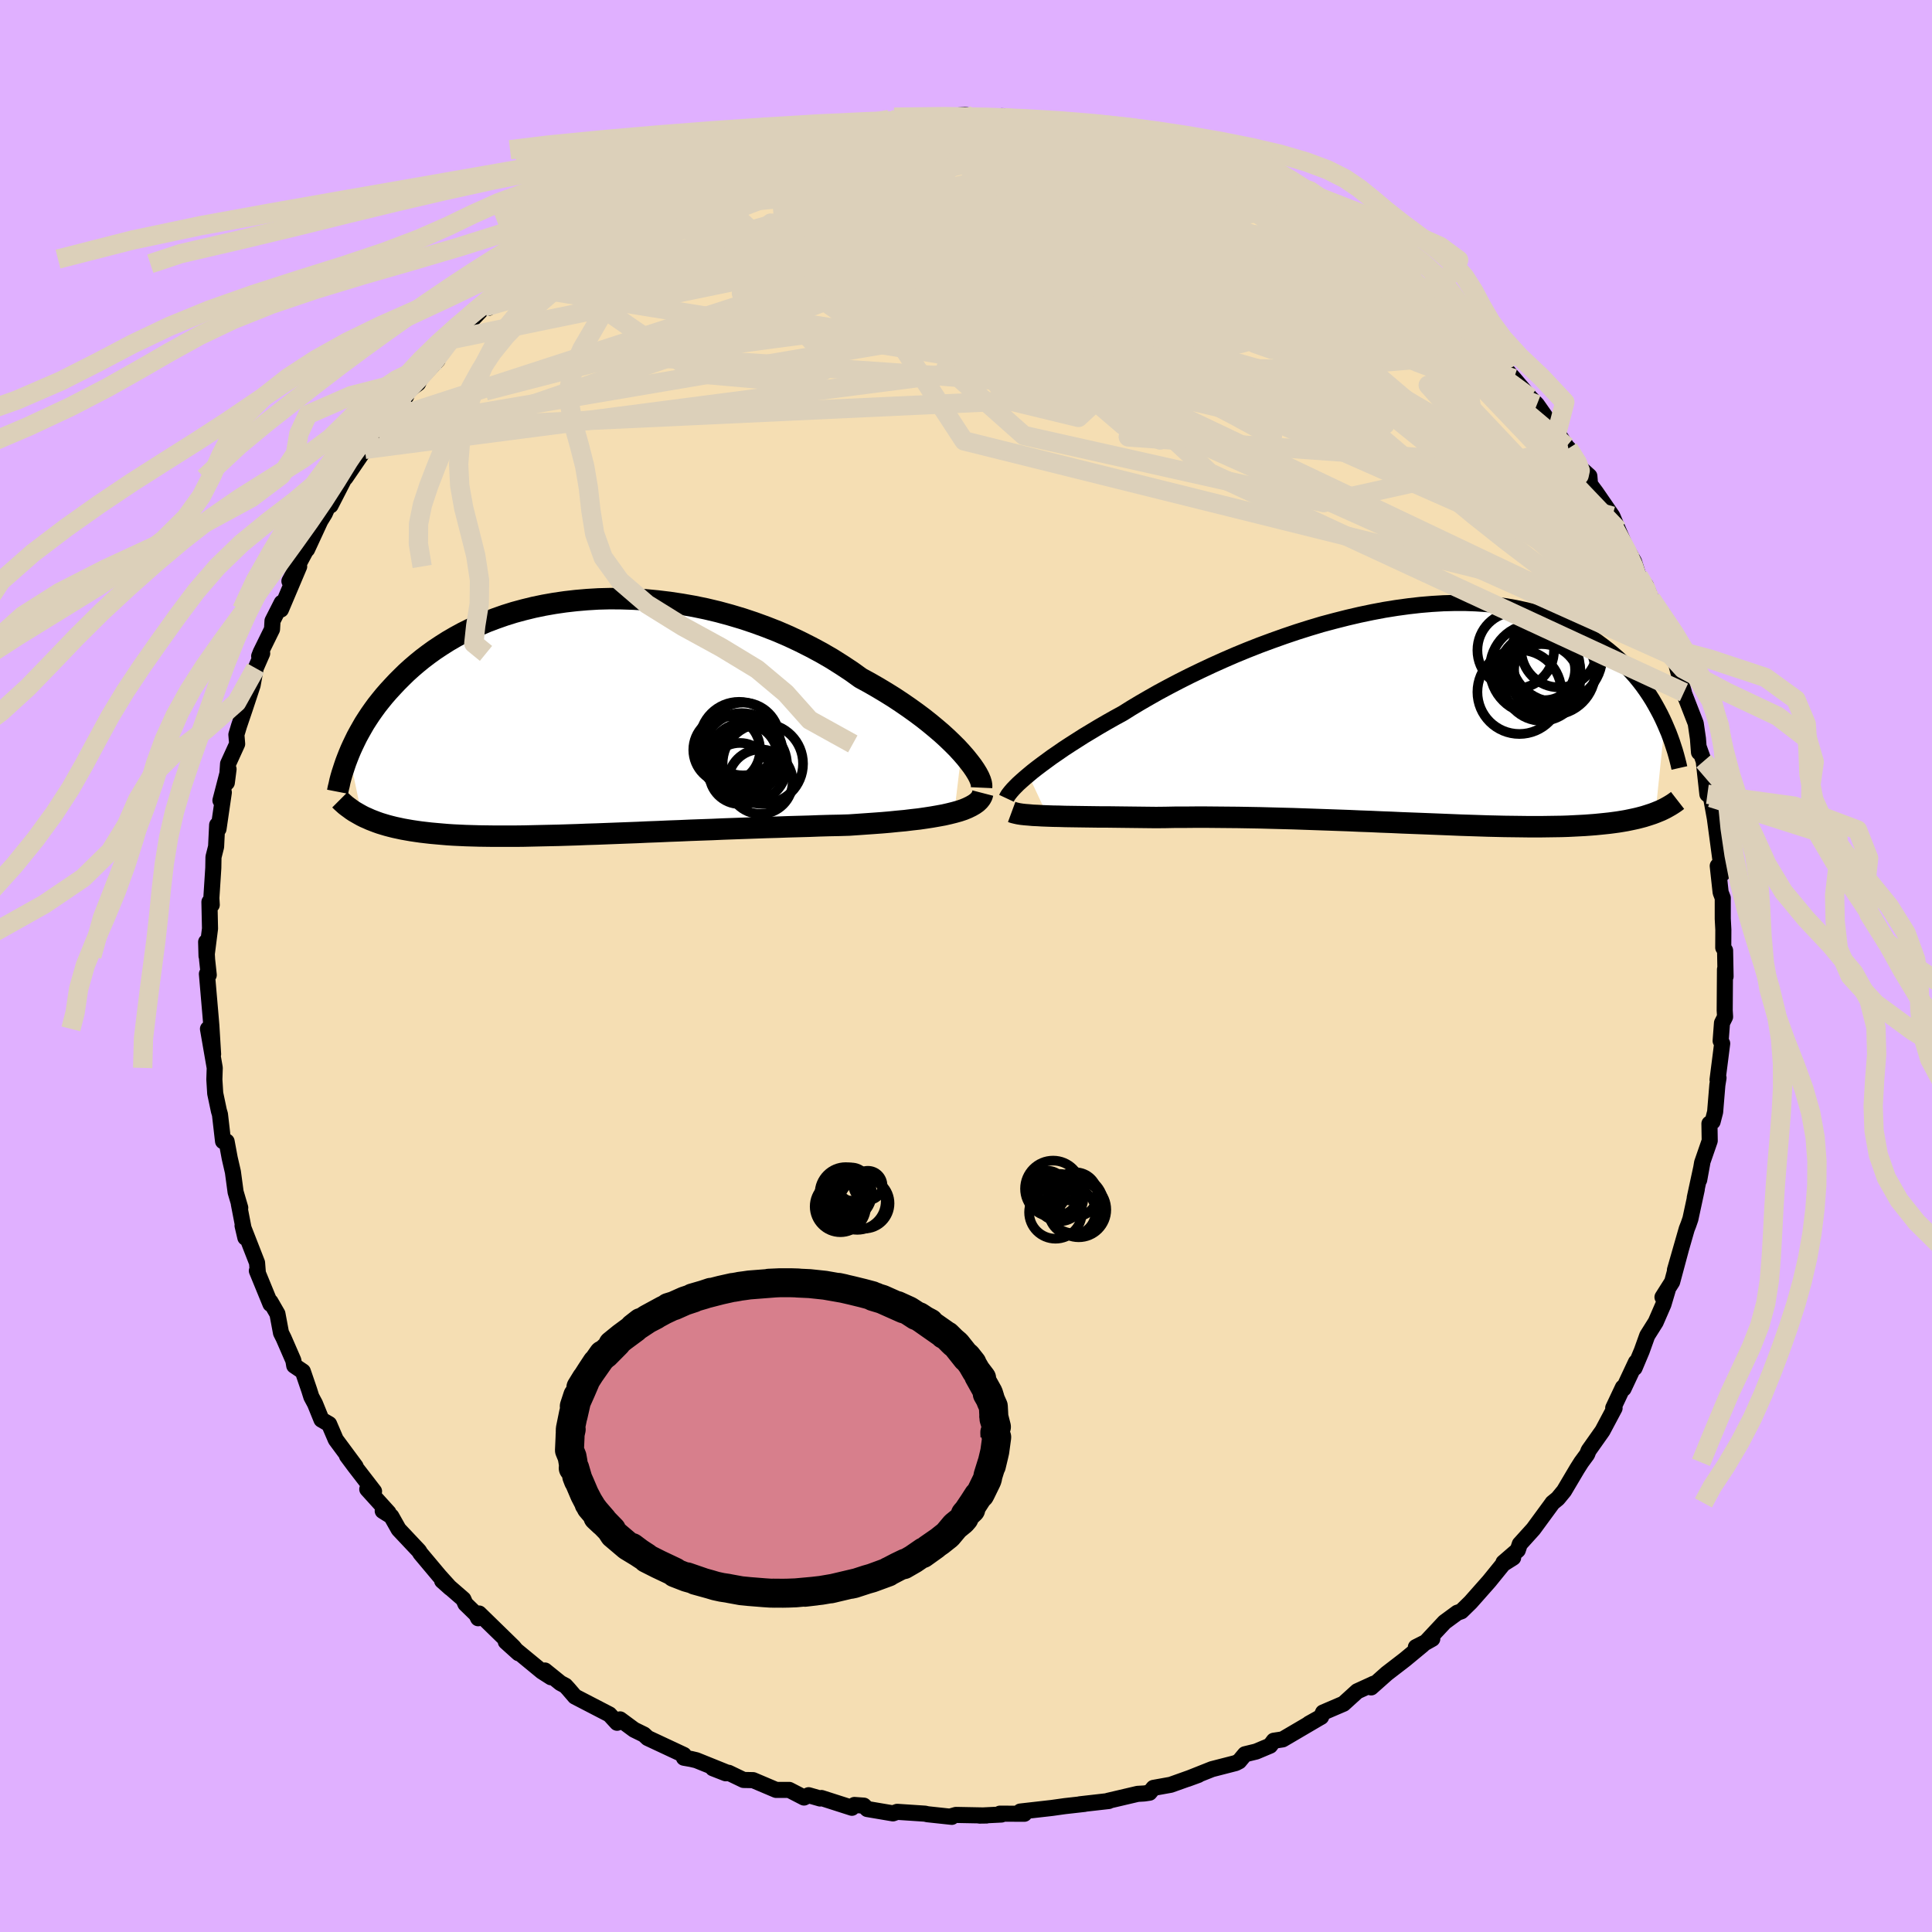 <svg xmlns="http://www.w3.org/2000/svg" width="500" height="500" viewBox="-100 -100 200 200"><defs><clipPath id="c"><path d="m39.34 3.65-.45-.49-.5-.5-.53-.51-.57-.52-.61-.52-.64-.53-.67-.53-.71-.53-.74-.53-.77-.53-.8-.53-.82-.51-.85-.51-.87-.5-.9-.49-.96-.69-1-.66-1.03-.65-1.07-.62-1.1-.59-1.13-.57-1.15-.54-1.18-.51-1.2-.47-1.21-.44-1.23-.41-1.24-.37-1.25-.34-1.26-.3-1.26-.26-1.26-.22-1.26-.19-1.25-.15-1.25-.12-1.24-.07-1.22-.04-1.21-.01-1.19.03-1.17.07-1.16.1-1.13.13-1.1.16-1.08.19-1.06.22-1.02.25-1 .27-.96.3-.94.33-.9.34-.87.37-.84.38-.81.4-.77.42-.74.43-.71.45-.68.45-.64.46-.62.47-.59.48-.56.48-.53.48-.5.49-.48.48-.46.49-.44.48-.41.47-.39.48-.38.48-.35.48-.33.47-.31.47-.3.47-.27.47-.26.46-.25.46-.22.45-.21.44-.2.44-.18.43 1.33 6.41.28.14.3.13.31.14.31.12.34.13.34.12.36.11.37.11.38.1.4.1.42.09.42.09.45.08.46.08.47.07.49.07.51.06.53.06.55.05.57.05.59.05.61.04.63.03.65.03.68.02.7.02.72.01.75.01h2.38l.84-.01.86-.02.88-.02.91-.02.93-.02.95-.03.97-.03.99-.04 1-.03 1.03-.04 1.04-.04 1.06-.04 1.07-.04 1.08-.05 1.1-.04 1.11-.05 1.11-.04 1.12-.05 1.13-.04 1.13-.04 1.13-.05 1.13-.04 1.13-.04 1.13-.04 1.12-.04 1.11-.03 1.11-.04 1.09-.03 1.08-.03 1.06-.04 1.04-.03 1.03-.02 1-.03.88-.06.86-.06.85-.06.82-.06.81-.07.79-.08.76-.07.74-.09.72-.08.69-.1.65-.1.63-.11.6-.11.57-.13.52-.13"/></clipPath><clipPath id="b"><path d="m-40.07 6.21.42-.35.46-.36.49-.37.53-.39.56-.41.6-.41.62-.43.66-.43.69-.44.72-.46.75-.45.78-.47.81-.47.83-.47.86-.47.86-.54.9-.54.95-.55.99-.56 1.04-.56 1.07-.56 1.11-.56 1.14-.55 1.17-.55 1.2-.54 1.22-.53 1.24-.51 1.27-.5 1.27-.47 1.29-.46 1.3-.44 1.3-.41 1.3-.39 1.31-.35 1.3-.33 1.29-.3 1.29-.27 1.27-.24 1.25-.2 1.24-.17 1.23-.14 1.19-.1 1.18-.07 1.15-.03h1.13l1.09.04 1.07.07 1.03.1 1.01.13.97.17.93.2.91.22.87.26.83.27.81.31.76.33.74.34.7.37.67.39.64.4.61.41.58.43.56.43.53.44.51.44.48.45.46.46.43.47.42.47.39.48.37.48.35.49.33.49.31.49.29.5.27.49.26.49.24.49.22.48-.95 9.22-.29.11-.3.1-.31.1-.32.1-.34.09-.35.09-.36.08-.38.08-.39.08-.41.07-.43.07-.44.06-.46.06-.47.05-.49.05-.51.05-.52.04-.55.04-.57.03-.59.03-.61.03-.63.02-.66.01-.68.01-.7.01h-1.48l-.78-.01-.81-.01-.82-.01-.85-.02-.88-.02-.9-.03-.92-.03-.94-.03-.97-.04-.99-.04-1.01-.04-1.02-.04-1.05-.04-1.06-.04-1.08-.05-1.09-.04-1.11-.05-1.12-.04-1.13-.05-1.13-.04-1.14-.04-1.15-.04-1.15-.04-1.16-.04-1.15-.03-1.15-.03-1.14-.03-1.14-.02-1.13-.02-1.12-.01-1.11-.01-1.09-.01h-1.07l-1.06.01h-1.04l-1.01.02-.99.01-.89-.01-.87-.01-.86-.01-.84-.01-.83-.01-.8-.01h-.78l-.76-.01-.74-.01-.71-.01-.69-.01-.66-.01-.63-.02-.6-.01-.57-.02"/></clipPath><filter id="a"><feTurbulence baseFrequency=".05" numOctaves="3" result="noise" type="noise"/><feDisplacementMap in="SourceGraphic" in2="noise" scale="2"/></filter></defs><rect width="100%" height="100%" x="-100" y="-100" fill="#E0B0FF"/><path fill="wheat" stroke="#000" stroke-linejoin="round" stroke-width="1.667" d="m78.63 1.09-.06-.74-.03 4.24.04.67-.32.64-.14 1.85.16.27-.48 3.76.1-.2-.12.74-.23 2.79-.26 1-.33.21.03 1.77-.79 2.28-.3 1.77.32-1.75-.78 3.61.21-.88-.66 3.06-.2.58-.18.46-1.22 4.25.6-2.08-.89 3.31-1 1.58.54-.74-.44 1.48-.8 1.84-.88 1.4-.57 1.59-.74 1.76.14-.59-1.28 2.73-.07-.12-1 2.12.14.02-1.25 2.35-1.44 2.04-.15.39-.61.83-.43.68-1.35 2.28-.65.79-.55.45-.03.05-1.95 2.66-1.4 1.55-.21.63-1.48 1.28 1-.5-1.03.65-1.46 1.8-1.92 2.17-.95.93-.42.15-1.32.97-2 2.14.73-.41-1.7.86.71-.24-1.85 1.53-1.87 1.44-1.62 1.44.21-.36.08-.03-1.73.79-1.42 1.29-2.12.91-.2.45-1.25.7 1-.56-3.73 2.19-.92.14-.38.51-1.45.61-1.15.28-.61.73-.35.18-2.45.63-2.54 1.01 1.12-.41-2.86 1.02-1.78.32-.41.5-.55.08-.68.04-3.07.72.08.02-2.99.34.48-.04-1.06.12-.98.11-1.35.19-3.26.37.42.23-2.53-.01.16.09-2.26.11.71-.01-3.16-.06-.49.14.06.06-2.51-.27-.27-.06-2.87-.19-.44.16-2.66-.45-.36-.35-.97-.07-.26.29-3.15-1.01-.14.05-1.19-.34-.48.24-1.53-.79h-1.36l-2.38-1.01-.99-.02-1.54-.74-.3.05-1.33-.52 1.66.53-3.37-1.36-.55-.13-.74-.13-.01-.29-3.74-1.75-.39-.36-1.02-.5-1.45-1.07-.31.35-.79-.86-3.57-1.85-.67-.78-.32-.35-.51-.27-1.61-1.3.63.7-.94-.6-3.74-3.08 1.32 1.19-.53-.65-3.55-3.46-.1.49-.2-.4-1.12-1.09-.21-.48-2.2-1.91.84.75-1.11-1.23-1.98-2.36-.14-.24-2.11-2.24-.76-1.35-.89-.56.6.18-2.2-2.43.7.22-1.99-2.58-.81-1.09.89 1.09-2.05-2.77-.69-1.61-.79-.46-.67-1.65-.38-.71-.22-.7-.66-1.93-.89-.6-.09-.53-1.01-2.32-.27-.54-.37-1.97-.72-1.25v.23l-1.41-3.44.1.18-.08-1.01-1.5-3.84.29 1.24-.68-3.52.15.43-.48-1.63-.28-2.08-.33-1.43-.32-1.72-.37-.03-.32-2.78-.11-.37-.38-1.8-.09-1.44.04-1.2-.02-.12-.68-3.92.53 2.62-.18-2.95-.09-1.07-.37-4.29.19.11-.17-1.58-.1-1.84.04 1.46.36-2.84-.06-2.76.24.3-.04-.71.2-3.1.02-1.14.27-1.07.11-2.25.14.41.55-3.78-.35.83.84-3.24-.18 1.4.13-1.95.94-2.06-.08-.96.27-.9.61-1.8.8-2.42.32-1.76.67-1.53-.31.29.16-.41 1.17-2.38.05-.87.95-1.87-.08.7 1.89-4.46-1.01 1.52 2.23-4.16-.4.87 1.37-2.96.46-.75.47-1.06.13.22 1.35-2.63.02-.2.17-.03 2.01-2.94.97-1.56.47-.43.54-.95-.02.14 2.31-2.7-.08-.36 1.32-.98.26-.57 1.76-1.84-.28-.17 1.64-1.94 1.3-1.28-.66.84 2.81-2.92.59-.34-.16.42 1.24-1.43 1.2-1.03.2.09 1.67-1.28 1.1-.93 1.9-1.4-1.04.92 1.24-1.23 1.81-1.28.41-.07 1.68-1.13 1.61-.85.35-.19 1.33-.8 2.22-1.15.9-.58.15.1.42-.19 3.33-1.64 1.01-.46h-.28l1.83-.6-.13-.2 3.19-.91-.03-.14-.25.24.9-.51 2.25-.63 2.71-.6-.02.28.19-.03 3.96-.95-1.06-.08 3.2-.21-1.3.14 1.3-.15 2.33-.64 2.79.02 1.62-.2-.96-.05 3.45.17.33-.36.66-.04 1.7.31.85-.07 1.26-.12 2.9.46 1.57.11-1.7-.32 1.97.46 1.57-.02.53.09 2.26.37 1.2.41.9.04.69.24 2.8.47.95.52-.82-.24 3.03.6-.4-.03.89.45 1.97.76 2.22.75.15.1 1.67.63 1.08.54-.29.06 1.15.33 2.16 1.07-.04-.27 1.4 1.02 2.83 1.49-1.18-.73 2.4 1.47 1.41.99 1.67 1.1 1.31.91-.11-.14 1.64 1.04.47.31 2.09 1.65.2.36-.23-.2 2.08 1.91.29.2 2.36 1.95.37.43.39.3.74.68 1.93 2.22.05-.28 1.76 2.28-.1-.25.78.88 1.67 1.96.71.73 2.06 2.94-.53-.9 1.53 2.29-.47-.33.67.54 1.35 2.13.82.74.07.85.61.82 1.7 2.47.6 1.42.84 1.94-1.44-2.53 2.24 3.88.47 1.51.5.9.25.05.55 1.4.6 1.49 1.23 3.61.13.65.21-.31.32.87.62 2.36.29 1.01-.24-.55 1.46 3.75.23 1.58.11 1.42-.03-.55.52 1.46.38 3.43.02-1.52.35 1.96.01-.09.39 2.14.47 3.5.3 2.24-.47-.81.3 2.74.22.58v2.15l.06 1.14-.01 1.85.19.29.05 2.7-.06-.74" filter="url(#a)"/><path fill="#fff" d="m-40.07 6.21.42-.35.46-.36.49-.37.53-.39.56-.41.6-.41.62-.43.66-.43.69-.44.72-.46.75-.45.78-.47.81-.47.83-.47.86-.47.86-.54.9-.54.95-.55.99-.56 1.04-.56 1.07-.56 1.11-.56 1.14-.55 1.17-.55 1.2-.54 1.22-.53 1.24-.51 1.27-.5 1.27-.47 1.29-.46 1.3-.44 1.3-.41 1.3-.39 1.31-.35 1.3-.33 1.29-.3 1.29-.27 1.27-.24 1.25-.2 1.24-.17 1.23-.14 1.19-.1 1.18-.07 1.15-.03h1.13l1.09.04 1.07.07 1.03.1 1.01.13.97.17.93.2.91.22.87.26.83.27.81.31.76.33.74.34.7.37.67.39.64.4.61.41.58.43.56.43.53.44.51.44.48.45.46.46.43.47.42.47.39.48.37.48.35.49.33.49.31.49.29.5.27.49.26.49.24.49.22.48-.95 9.22-.29.11-.3.1-.31.1-.32.1-.34.09-.35.09-.36.08-.38.08-.39.08-.41.07-.43.07-.44.06-.46.06-.47.05-.49.05-.51.05-.52.04-.55.04-.57.03-.59.03-.61.03-.63.02-.66.01-.68.01-.7.01h-1.48l-.78-.01-.81-.01-.82-.01-.85-.02-.88-.02-.9-.03-.92-.03-.94-.03-.97-.04-.99-.04-1.01-.04-1.02-.04-1.05-.04-1.06-.04-1.08-.05-1.09-.04-1.11-.05-1.12-.04-1.13-.05-1.13-.04-1.14-.04-1.15-.04-1.15-.04-1.16-.04-1.15-.03-1.15-.03-1.14-.03-1.14-.02-1.13-.02-1.12-.01-1.11-.01-1.09-.01h-1.07l-1.06.01h-1.04l-1.01.02-.99.01-.89-.01-.87-.01-.86-.01-.84-.01-.83-.01-.8-.01h-.78l-.76-.01-.74-.01-.71-.01-.69-.01-.66-.01-.63-.02-.6-.01-.57-.02" filter="url(#a)" transform="translate(46.53 -25.99)"/><path fill="#fff" d="m39.34 3.65-.45-.49-.5-.5-.53-.51-.57-.52-.61-.52-.64-.53-.67-.53-.71-.53-.74-.53-.77-.53-.8-.53-.82-.51-.85-.51-.87-.5-.9-.49-.96-.69-1-.66-1.03-.65-1.07-.62-1.1-.59-1.13-.57-1.15-.54-1.18-.51-1.2-.47-1.21-.44-1.23-.41-1.24-.37-1.25-.34-1.26-.3-1.26-.26-1.26-.22-1.26-.19-1.25-.15-1.25-.12-1.24-.07-1.22-.04-1.21-.01-1.19.03-1.17.07-1.16.1-1.13.13-1.1.16-1.08.19-1.06.22-1.02.25-1 .27-.96.3-.94.33-.9.34-.87.37-.84.38-.81.4-.77.42-.74.43-.71.45-.68.45-.64.46-.62.47-.59.48-.56.48-.53.48-.5.49-.48.48-.46.49-.44.48-.41.47-.39.48-.38.48-.35.48-.33.47-.31.47-.3.47-.27.47-.26.46-.25.46-.22.45-.21.44-.2.44-.18.43 1.33 6.41.28.14.3.13.31.14.31.12.34.13.34.12.36.11.37.11.38.1.4.1.42.09.42.09.45.08.46.08.47.07.49.07.51.06.53.06.55.05.57.05.59.05.61.04.63.03.65.03.68.02.7.02.72.01.75.01h2.38l.84-.01.86-.02.88-.02.91-.02.93-.02.95-.03.97-.03.99-.04 1-.03 1.03-.04 1.04-.04 1.06-.04 1.07-.04 1.08-.05 1.1-.04 1.11-.05 1.11-.04 1.12-.05 1.13-.04 1.13-.04 1.13-.05 1.13-.04 1.13-.04 1.13-.04 1.12-.04 1.11-.03 1.11-.04 1.09-.03 1.08-.03 1.06-.04 1.04-.03 1.03-.02 1-.03.88-.06.86-.06.85-.06.82-.06.81-.07.79-.08.76-.07.74-.09.72-.08.69-.1.65-.1.63-.11.6-.11.57-.13.52-.13" filter="url(#a)" transform="translate(-39.81 -25.73)"/><g fill="none" stroke="#000" transform="translate(46.53 -25.99)"><path stroke-linejoin="round" stroke-width="1.667" d="m-42.34 8.63.07-.15.1-.17.14-.19.17-.21.21-.24.24-.25.28-.28.32-.29.35-.31.39-.33.42-.35.46-.36.49-.37.53-.39.56-.41.6-.41.62-.43.66-.43.69-.44.72-.46.75-.45.78-.47.81-.47.83-.47.86-.47.86-.54.9-.54.95-.55.99-.56 1.04-.56 1.07-.56 1.11-.56 1.14-.55 1.17-.55 1.2-.54 1.22-.53 1.24-.51 1.27-.5 1.27-.47 1.29-.46 1.3-.44 1.3-.41 1.3-.39 1.31-.35 1.3-.33 1.29-.3 1.29-.27 1.27-.24 1.25-.2 1.24-.17 1.23-.14 1.19-.1 1.18-.07 1.15-.03h1.13l1.09.04 1.07.07 1.03.1 1.01.13.97.17.93.2.91.22.87.26.83.27.81.31.76.33.74.34.7.37.67.39.64.4.61.41.58.43.56.43.53.44.51.44.48.45.46.46.43.47.42.47.39.48.37.48.35.49.33.49.31.49.29.5.27.49.26.49.24.49.22.48.21.49.2.47.18.48.17.47.15.46.15.46.13.45.12.45.11.43.1.44" filter="url(#a)"/><path stroke-linejoin="round" stroke-width="2.222" d="m-41.8 10.04.19.07.24.06.27.06.32.05.36.04.39.03.44.04.47.02.5.03.54.02.57.02.6.01.63.02.66.01.69.01.71.01.74.01.76.01h.78l.8.01.83.01.84.01.86.01.87.01.89.01.99-.01 1.01-.02h1.04l1.06-.01h1.07l1.09.01 1.11.01 1.12.01 1.13.02 1.14.02 1.14.03 1.15.03 1.15.03 1.16.04 1.15.04 1.15.04 1.14.04 1.13.04 1.13.05 1.12.04 1.11.05 1.09.04 1.08.05 1.06.04 1.05.04 1.02.04 1.01.04.99.04.97.04.94.03.92.03.9.03.88.02.85.02.82.01.81.01.78.01h1.48l.7-.01.68-.01.66-.01.63-.02.61-.03.59-.03.57-.03.55-.04.52-.04.51-.05.49-.05.47-.05.46-.06.44-.06.43-.07.41-.07.39-.08.38-.08.36-.08.35-.09.34-.09.32-.1.31-.1.3-.1.29-.11.27-.11.27-.11.25-.12.24-.12.23-.13.23-.13.21-.13.2-.13.2-.14.18-.14" filter="url(#a)"/><circle cx="12.832" cy="-4.214" r="4.276" clip-path="url(#b)" filter="url(#a)"/><circle cx="14.597" cy="-6.069" r="4.742" clip-path="url(#b)" filter="url(#a)"/><circle cx="14.132" cy="-4.484" r="4.486" clip-path="url(#b)" filter="url(#a)"/><circle cx="13.367" cy="-4.684" r="3.158" clip-path="url(#b)" filter="url(#a)"/><circle cx="13.057" cy="-3.364" r="3.972" clip-path="url(#b)" filter="url(#a)"/><circle cx="14.252" cy="-5.329" r="4.652" clip-path="url(#b)" filter="url(#a)"/><circle cx="14.872" cy="-6.789" r="3.936" clip-path="url(#b)" filter="url(#a)"/><circle cx="12.367" cy="-4.759" r="4.668" clip-path="url(#b)" filter="url(#a)"/><circle cx="10.757" cy="-2.374" r="4.346" clip-path="url(#b)" filter="url(#a)"/><circle cx="10.377" cy="-6.694" r="3.966" clip-path="url(#b)" filter="url(#a)"/></g><g fill="none" stroke="#000" transform="translate(-39.81 -25.73)"><path stroke-linejoin="round" stroke-width="2.222" d="m41.42 7.27.01-.22-.04-.26-.09-.29-.14-.33-.19-.36-.24-.39-.28-.41-.33-.43-.37-.46-.41-.47-.45-.49-.5-.5-.53-.51-.57-.52-.61-.52-.64-.53-.67-.53-.71-.53-.74-.53-.77-.53-.8-.53-.82-.51-.85-.51-.87-.5-.9-.49-.96-.69-1-.66-1.03-.65-1.07-.62-1.1-.59-1.13-.57-1.15-.54-1.18-.51-1.2-.47-1.21-.44-1.23-.41-1.24-.37-1.25-.34-1.26-.3-1.26-.26-1.26-.22-1.26-.19-1.25-.15-1.25-.12-1.24-.07-1.22-.04-1.21-.01-1.19.03-1.17.07-1.16.1-1.13.13-1.1.16-1.08.19-1.06.22-1.02.25-1 .27-.96.3-.94.33-.9.34-.87.37-.84.38-.81.4-.77.42-.74.43-.71.45-.68.45-.64.46-.62.47-.59.48-.56.48-.53.48-.5.49-.48.48-.46.49-.44.48-.41.47-.39.48-.38.48-.35.48-.33.47-.31.47-.3.47-.27.47-.26.46-.25.46-.22.45-.21.44-.2.44-.18.43-.17.43-.16.42-.14.41-.13.4-.13.4-.11.38-.1.38-.08.38-.09.36-.07.36m66.79.14-.07.27-.13.25-.18.23-.23.22-.28.2-.33.19-.37.18-.41.17-.45.15-.5.14-.52.13-.57.13-.6.11-.63.11-.65.1-.69.1-.72.08-.74.09-.76.07-.79.08-.81.07-.82.06-.85.06-.86.06-.88.06-1 .03-1.03.02-1.04.03-1.06.04-1.08.03-1.09.03-1.11.04-1.11.03-1.12.04-1.13.04-1.13.04-1.13.04-1.13.05-1.13.04-1.13.04-1.12.05-1.11.04-1.11.05-1.1.04-1.08.05-1.07.04-1.06.04-1.04.04-1.03.04-1 .03-.99.04-.97.03-.95.03-.93.02-.91.02-.88.02-.86.02-.84.01h-2.38l-.75-.01-.72-.01-.7-.02-.68-.02-.65-.03-.63-.03-.61-.04-.59-.05-.57-.05-.55-.05-.53-.06-.51-.06-.49-.07-.47-.07-.46-.08-.45-.08-.42-.09-.42-.09-.4-.1-.38-.1-.37-.11-.36-.11-.34-.12-.34-.13-.31-.12-.31-.14-.3-.13-.28-.14-.27-.15-.26-.15-.26-.15-.24-.16-.23-.17-.22-.16-.22-.17-.2-.18-.2-.18-.18-.18" filter="url(#a)"/><circle cx="16.476" cy="3.348" r="3.746" clip-path="url(#c)" filter="url(#a)"/><circle cx="18.526" cy="6.648" r="3.34" clip-path="url(#c)" filter="url(#a)"/><circle cx="16.596" cy="3.813" r="4.264" clip-path="url(#c)" filter="url(#a)"/><circle cx="16.786" cy="4.143" r="3.544" clip-path="url(#c)" filter="url(#a)"/><circle cx="16.321" cy="2.468" r="4.084" clip-path="url(#c)" filter="url(#a)"/><circle cx="15.036" cy="3.358" r="3.458" clip-path="url(#c)" filter="url(#a)"/><circle cx="16.401" cy="5.803" r="3.164" clip-path="url(#c)" filter="url(#a)"/><circle cx="17.341" cy="4.893" r="3.942" clip-path="url(#c)" filter="url(#a)"/><circle cx="16.726" cy="2.228" r="3.77" clip-path="url(#c)" filter="url(#a)"/><circle cx="18.776" cy="4.793" r="4.164" clip-path="url(#c)" filter="url(#a)"/></g><g fill="none" stroke="#DCD0BA" stroke-linejoin="round" stroke-width="2"><path d="m21.61-84.79.19.19 1.07.49 1.48.63 1.56.65 1.45.63 1.31.57 1.14.51.99.45.86.38.73.33.57.25.36.16.09.06-.2-.07-.51-.2-.81-.35-1.14-.55-1.68-.83m4.5 2.11 1.66.86 1.05.6 1.11.7 1.13.74 1.01.68.81.57.61.46.41.35.2.27-.01.17-.24.07-.47-.03-.7-.15-.93-.27-1.2-.41-1.49-.56-1.84-.75-2.22-.93-2.63-1.14-3.06-1.34-3.51-1.58-4.01-1.84-4.51-2.11" filter="url(#a)"/><path d="m-27.01-82.65 1.47-.46 1.56-.34 1.71-.22 1.84-.11 2.05-.05 2.36-.02 2.63.02 2.86.06 2.98.1 3.05.14 3.07.17 3.07.19 3.05.21 3.01.2 2.97.18 2.93.15 2.85.15 2.7.13 2.49.14 2.24.13 2 .13 1.66.1" filter="url(#a)"/><path d="m-21.5-84.77 2.03-.51 1.45-.27.98-.12.7-.06.46.03.16.13-.18.28-.53.44-.84.59-1.17.76-1.55.93-2.06 1.14-2.65 1.35-3.33 1.6-4.04 1.88-4.73 2.12-5.35 2.31m57.11-14.21 1.07.32.97.42.47.44.04.48-.28.56-.57.69-.84.81-1.17.95-1.56 1.07-2.02 1.17-2.51 1.27-3.02 1.39-3.53 1.5-4.03 1.64-4.52 1.79-5.03 1.94-5.56 2.09-6.11 2.24-6.69 2.35-7.28 2.49-7.96 2.73-8.87 3.26" filter="url(#a)"/><path d="m-13.47-86.78 1.78-.11.9-.08 1.02-.12 1.15-.1 1.05-.04.8.04.47.14.16.22-.15.31-.44.42-.74.53-1.06.65-1.39.76-1.78.88-2.2.99-2.64 1.11-3.07 1.22-3.49 1.35-3.96 1.51-4.47 1.7-5.02 1.84-5.53 1.91m111.7 31.3.39.64.33.63.31.82.25.82.08.57-.15.09-.43-.44-.73-.97-1.02-1.44-1.31-1.9-1.61-2.38-1.92-2.92-2.31-3.58-2.8-4.42-3.37-5.39" filter="url(#a)"/><path d="m-22.4-84.26 1.41-.51 1.91-.44 1.93-.32 1.87-.24 1.89-.23 1.91-.21 1.91-.2 1.89-.18 1.88-.16 1.87-.15 1.83-.15 1.73-.14 1.55-.13 1.29-.11 1.03-.09.78-.06.55-.05.26-.04-.2-.06-.94-.1m-40.04 9.9 1.63-.79 1.88-.61 1.97-.39 2.22-.27 2.55-.22 2.85-.18 3.08-.12 3.25-.04 3.39.03 3.54.09 3.66.14 3.79.2 3.92.23 4.03.26 4.13.27 4.18.29 4.17.31 4.07.31 3.88.23 3.58.1 3.12-.12" filter="url(#a)"/><path d="m15.65-86.14 2.11.53 1.57.64 1.61.79 1.84.98 2.13 1.19 2.38 1.37 2.57 1.51 2.66 1.56 2.64 1.55 2.54 1.52 2.42 1.46 2.32 1.42 2.24 1.38 2.11 1.27 1.89 1.09 1.55.84m16.68 21.3 1.5 2.8.69 1.52.28.85.04.58-.13.47-.32.34-.55.11-.81-.23-1.09-.58-1.37-.91L63.51-42l-1.93-1.5-2.24-1.79-2.57-2.13-2.94-2.52-3.34-2.95-3.72-3.41-4.08-3.85-4.42-4.28-4.74-4.7-5.13-5.16-5.73-5.66" filter="url(#a)"/><path d="m40.7-75.06.96.66.9.64 1.05.79 1.13.91 1.14.98 1.12 1 1.11 1.03 1.13 1.04 1.11 1.03 1.06.97.96.88.83.76.68.63.53.5.38.36.2.2.01.01-.2-.18-.4-.39-.62-.6-.89-.85-1.25-1.19-1.69-1.6m-86.04-10.45 1.65-.83 1.97-.77 2.1-.64 2.35-.6 2.68-.62 2.98-.66 3.14-.67 3.21-.63 3.23-.61 3.23-.58 3.18-.57 3.06-.53 2.87-.51 2.68-.49 2.43-.49" filter="url(#a)"/><path d="m28.11-82.13.64.36.42.27.44.28.36.27.14.26-.18.21-.56.13-1 .04-1.45-.06-1.97-.19-2.54-.36-3.21-.55-3.95-.79-4.74-.99-5.68-1.17-6.87-1.28m72.16 46.25.28.46.3 1 .2 1.11-.01.87-.27.47-.55.09-.82-.2-1.08-.43-1.33-.63-1.58-.86-1.87-1.11-2.17-1.43-2.51-1.79-2.87-2.19-3.26-2.59-3.63-2.99-4.04-3.39-4.44-3.76-4.85-4.12-5.24-4.45-5.57-4.82-5.78-5.25-5.89-5.77" filter="url(#a)"/><path d="m62.36-53.58.92 1.47.3.81-.11.51-.44.33-.84.09-1.32-.28-1.85-.69-2.38-1.1-2.9-1.49-3.4-1.88-3.96-2.3-4.57-2.75-5.27-3.2-6.01-3.65-6.77-4.14-7.51-4.75-8.21-5.45m-46.09 5.16 1.36-.68 1.52-.7 1.84-.82 2.04-.85 2.1-.83 2.12-.81 2.12-.79 2.04-.79 1.88-.73 1.66-.65 1.47-.56 1.3-.47 1.04-.37.42-.15" filter="url(#a)"/><path d="m-22.15-84.5.39-.01 1.44-.26 1.99-.28 2.19-.22 2.26-.15 2.32-.11 2.37-.09 2.4-.06 2.44-.03 2.48-.01 2.53.01 2.54.01 2.47.01h2.31l2.08-.01 1.83-.02 1.61-.01 1.43.01 1.27.06 1.21.06" filter="url(#a)"/><path d="m19.4-85.15.23.01.88.21.93.29.96.36.92.39.81.35.58.3.31.23.05.16-.22.1-.46.04-.72-.01-1.02-.06-1.36-.13-1.75-.2-2.14-.28-2.55-.38-2.98-.48-3.48-.6-4.01-.77-4.46-.96" filter="url(#a)"/><path d="m18.58-85.39 1.76.43.68.41.41.54.19.63-.14.7-.6.75-1.08.77-1.57.83-2.04.89-2.48.98-2.92 1.09-3.39 1.21-3.9 1.35-4.44 1.49-5.02 1.62-5.6 1.77-6.23 1.89-6.88 1.98-7.58 2.05-8.33 2.11-9.18 2.37" filter="url(#a)"/><path d="m36.4-77.89 3.46 3.11 3.64 3.98 5.47 5.37L53-61.55l1.6 1.56-.15.14-1.29-.38-2.49-.79-3.86-1.45-4.86-2.08-4.99-2.17-4.19-1.61-2.89-.72-1.98-.08-2.52-.14-5.45-1-9.99-2.03-11.98-2.05-4.31-.53 17.83 1.92 44.56 11.52" filter="url(#a)"/><path d="M71.52-36.51 30.78-61.67l-17.56-4.92-2.79.6.55.68-.16-.9-.56-1.91-.22-1.69-.59-.92-2.66-.46-5.81-.52-8.29-.72-8.49-.75-6.06-.68-2.23-.71 1.19-.79 3.42-.88 5.84-1.31 10.13-2.58 14.06-3.2 18.64 1.74" filter="url(#a)"/><path d="m56.04-61.44-16.1-2.13-19.07-8.12-7.84-5.01L11-78.77l.6-.45 2.48.29 3.4.48 2.51.3-.24-.03-3.9-.29-7.16-.27-8.96.11-8.91.76-7.16 1.41-4.12 1.8-.05 1.88 4.71 1.67 9.25 1.34 11.63.88 9.79.32 4.28-.03.31.54.92-.19-25.53-19.37" filter="url(#a)"/><path d="M48.15-69.22 7.04-74.83l-4.72-2.18-.94.91-3.53 2.05-5.26 1.86-5.5 1.22-5.02.69-3.84.39-1.48.25 1.83.15 5.04-.02 7.07-.23 7.62-.4 7.31-.45 6.82-.39 6.12-.52 4.47-1.12 1.53-2.13-1.78-2.85-3.85-2.3-4.37-.12-4.76 2.71-.95 4.41 39.59 3.88" filter="url(#a)"/><path d="m3.76-87.98 12.37 8.2-4.18 1.04-5.78.87-5.1 3.04-.91 5L3.8-64.7l4.79 3.2 2.67.31.59-1.94 1.26-2.65 4.35-2.03 7.07-1.04 6.82-.6 3.27-.93-1.46-1.33-3.53-.15 1.81 4.64L48.2-53.7l24.68 21.45" filter="url(#a)"/><path d="M71.52-36.51-.2-54.36l-6.24-9.54 8.22-6.8 5.73-5.73 2.73-3.95 2.33-1.66 2.87.31 2.44 1.37.54 1.41-1.96.73-3.44-.08-2.61-.34.66.38 4.82 2.06 7.06 4.32 4.25 6.24-4.06 6.58-6.34 4.29 46.91 3.32" filter="url(#a)"/><path d="M74.32-28.32 25.23-51.06l-8.21-7.62-3.77-7.8-3.62-6.69-3.94-4.39-3.16-2.33-.68-.64 2.52.98 5.35 2.49 7.48 3.68 8.3 4.33 5.41 3.94-3.45.91-11.67-6.43 16.42-9.5" filter="url(#a)"/><path d="M70.37-39.4 31.39-56.6l-34.87-8.19-12.03-4.6 4.88-1.75 10.66.64 7.46 2.03.24 2.19-6.24 1.29-9.21-.09-8.36-1.32-5.1-1.91-1.17-1.72 2.1-.99 4.15-.16 4.88.28 4.56-.02 3.61-1.03 2.22-2.2-.15-2.79-4.29-2.24-9.63-.7-12.82 1.25-10.84 2.95-6.59 3.91" filter="url(#a)"/><path d="m-19.25-85.4 3.35 11.36 19.76 2.07 8.54-1.35 1.26-1.23-.72.78-.95 2.64-.34 3.32 1.37 2.85 3.33 1.72 3.9.4 2.29-.71-.44-1.26-2.2-.99-1.56-.14 1.05.6 3.7.52 4.75-.35 4.5-.93 4.48.06 4.13 2.38-2.39 3.41-25 1.33-74.35 3.45" filter="url(#a)"/><path d="m42.01-74.15-30.53-3.92 7.1 3.46 12.39 5.34 8.34 3.67 2.73.62-2.23-2.08-5.19-3.23-5.36-2.63-3.19-1.03-.27.42 1.52.87 1.1.15-1.24-.98-3.91-1.08-5.25 1.04-4.07 5.38 4.47 11.46 54.46 24.44" filter="url(#a)"/><path d="m-62.23-53.48 69.5-9.02 19.75-2.8 3.88-.38.84-.2.77-.23-.13.3-2.85.65-5.99.26-7.15-.36-5.08-.3-.97.84 2.1 2.44 1.58 3.29-2.38 2.2-6.86-1.66-8.04-9.08 18.91-18.61" filter="url(#a)"/><path d="m-60.25-56.42 53.23-17.29 21.14-3.76 6.86 1.7.36 2.37-2.62.57-4.08-1.67-4.7-3.02-4.21-2.99-2.24-1.8.85.02 3.91 1.91 5.68 3.43 5.85 4.36 5.41 4.54 4.74 3.61 1.74.61-2.24-3.79 24.85 3.9" filter="url(#a)"/><path d="m-47.02-70.58 35.25-5.06 9.92 4.9-.27 4.41-3.66.95L-7.51-67l1.14-2.57 2.21-2.29 1.38-1.34-.53-.16-2.76.89-4.43 1.48-4.22 1.39-1.07.69 4.43-.22 9.35-1.07 10.09-1.88 5.69-3.08-.81-4.5-6.08-5.07-6.93-3.37" filter="url(#a)"/><path d="M28.11-82.13 4.53-84.9l-3.7-.54 1.25.6-.1 1.78-1.49 2.8-1.34 3.25.17 3.05 2.49 2.51 4.72 1.93 5.67 1.53 4.79 1.26 2.54.96.13.36-1.3-.7-1.32-2.03-.16-3.05 1.6-3.14 3.06-2.29 3.1-1.41 1.02-1.49-1.43-1.94 1.54.13 16.24 7.18" filter="url(#a)"/><path d="M28.11-82.13 12.17-85.4l-.31 1.82 4.79 5.6 5.2 7.17 3.73 6.13.43 2.86-3.73-1.1-6.61-4.05-7.05-5-5.71-4.11-4.16-2.2-2.96-.17-.99 1.54 3.12 2.81 8.77 3.64 12.14 3.7 8.29 2.61-2.24 1.47-3.09 5.54L72.75-32.9" filter="url(#a)"/><path d="m62.36-53.58-25.33 5.61-31.04-6.95-8.02-7.12 5.42-4.34 7.01-1.99 4-.92 2.14-.45 3.13.24 5.58 1.27 7.04 2.07 5.8 2.07 1.75 1.13-3.45-.37-6.95-1.74-5.92-2.12.63-.91 9.51 1.65 13.55 3.4 7.21 1.06-3.25-4.65" filter="url(#a)"/><path d="m48.15-69.22-12.34-4.14-3.53 1.58-.63 1.38.61 1.35-.43 1.1-1.74.41-2.27-.55-2.45-1.5-2.83-2.14-3.17-2.25-2.66-1.68-1.09-.63.93.57 2.27 1.52 2.39 2.03 1.68 2.06 1.17 1.8 1.36 1.4 1.75 1.08 1.04.99-2.37.87-10.66-.79L-6.7-71.4-10.27-87" filter="url(#a)"/><path d="m22.1-84.37-3.22 2.76 10.66 6.29 5.14 6.07-4.57 4.39L19.5-63l-9.92-.47-4.81-1.94.17-2.63 2.01-2.74.75-2.32-1.44-1.3-2.18.11-.38 1.42 3.13 2.02 6.33 1.75 7.34.95 5.84.18 3.36-.45 2.34-1.03 4.7-.66 9.92 3.28 15.5 13.04" filter="url(#a)"/><path d="m-10.27-86.99 19.52 5.8.35 6.83 7.58 8.86 12.55 6.66 9.98 2.83 3.68-.06-2.38-1.26-6.43-1.37-8.26-1.32-8.39-1.69-7.33-2.46-5.41-3.08-2.88-3.08-.12-2.28 2.1-1.09 2.92-.13 2.09.21.47.21-.35.47-.05 1.32-.77 2.02-3.69 2.05 3.34 4.69 58.66 16.29" filter="url(#a)"/><path d="M-36.09-77.93 12.9-66.2l6.79-2.65-1.78-2.21-2.08.55.51 2.16 1.25 2-2.02.76-7.29-.55-10.21-1.45-7.93-1.99-1.71-2.59 3.73-3.49 4.13-4.26-.48-3.76-7.6-.91-19.7 4.23" filter="url(#a)"/><path d="M56.72-60.81 22.41-72.05l-7.7 3.79 1.71 6.99 3.57 5.08.11 1.74-3.79-1.5-4.95-4.24-3.13-6.06-.01-6.46 2.02-5.42 1.42-3.55-1.39-1.5-4.27.52-5.17 2.42-.22 3.02 34.61-1.4" filter="url(#a)"/><path d="m-22.12-84.36 42.87 8.16 10.84 1.14-3.62-.96-8.42-.46-8.09.45-5.78.63-3.26-.01-1.25-.93.26-1.48 1.64-1.19 3.12-.04 4.54 1.6 5.36 3.07 4.96 3.73 3.4 3.27 1.61 1.95.89.43 1.68-.7 2.68-1.36 1.67-2.03-2.61-3.03-10.03-3.23-22.85.05-50.83 10.46" filter="url(#a)"/><path d="m12.86-86.83-23.87 16.85-.05 2.42.59-1.57 5.78-1.42 9.83-.05 8.13.85 2 .65-4.6-.43-8.48-1.65-8.89-2.28-7-2.07-4.43-1.2-2.08-.17.1.51 2.49.6 5.1.27 7.54.01 9.62.32 11.5 1.57 12.96 3.43 12.27 4.43 6.64 1.81-4.28-5.93L32.17-80.4" filter="url(#a)"/><path d="m-46.82-70.49 59 9.55.23-3.39-5.49.33 3.17 3.67 7.31 2.9 4.79.08-.48-2.09-5.09-2.66-7.43-2.32-7.12-2.03-4.94-2.16-2.34-2.25-.24-1.7 1.89-.16 5.25 2.12 8.92 4.29 8.11 4.89-1.11 2.71-6.96-1.06 43.58-3.67" filter="url(#a)"/><path d="m-10.27-86.99 8.67 1.9 5.29 6.97 6.73 7.95 5.22 5.58-.89 2.47-7.37-.04-10.22-1.69-8.44-2.58-3.97-2.8.31-2.42 2.38-1.47 1.78-.22-.5.95-2.82 1.7-3.69 1.9-2.3 1.68 1.01 1.23 4.84.44 7.6-1.01 8.98-2.98 10.34-4.08 12.91-2.14 14.88 3.68 17.92 13.12" filter="url(#a)"/><path d="m-4.49-87.87 28.9 12.72-4.16-1.57-5.92-.71-2.2 1.93-2.77 2.54-6.09 1.63-7.84.53-6.28-.02-2.77-.12.17-.19 1.23-.45 1.06-.74 1.48-.7 3.78-.01 7.41 1.36 10.29 3.08 10.01 4.37 5.29 3.87-2.69.28-7.94-5.48 2.73-6.77 35.08 8.6" filter="url(#a)"/><path d="m-48.22-69.55 28.42-3.53 24.29-1.51 6.93-.86-4.2.1-7.27.76-4.39 1.3 1.95 2.15 9.08 3.29 14 4.17 14.66 4.07 11.02 2.7 5.15.52-.09-1.43-2.42-1.99-1.06-.32 3.42 3.82 9.49 9.19 8.39 5.26" filter="url(#a)"/><path d="M59.1-58.12 25.78-71.34l-14.64-4.05-.1-.58.68.69-4.36.33-7.8-.53-6.84-.89-2.35-.39 3.33.64 7.85 1.54 9.81 1.82 9.09 1.36 6.65.65 3.84.22 1.68.39.41.88-.08 1.26.07 1.29.73 1.31.82 1.71-2.55 1.91-13.11-.29-29-7.01-21.55-11.38" filter="url(#a)"/><path d="M55.94-61.69 10.72-76.4l-17.16-4.53-7.6-.02-1.94 1.89.43 2.26.31 1.51-.07.35.89-.44 3.08-.53 5.24-.02 5.94.66 4.62 1.15 1.99 1.19-.46.68-1.34-.2-.35-1.01 1.62-1.33 3.27-1.35 3.32-2.13-2.44-4.23-20.34-4.5" filter="url(#a)"/><path d="m50.8-67.07 1.81 11.05-23.87-2.65-27.08-5.68-17.11-5.18-6.09-4 1.18-2.84 4.85-1.92 6.12-1.15 5.96-.45 5.22.28 4.8.96 5.06 1.38 5.54 1.36 5.27.77 3.63-.31 1.08-1.41-1.05-2.03-2.48-2.27L10.6-87.2" filter="url(#a)"/><path d="M70.92-38 47.38-62.96 28.97-75.15 15.78-79.1l-8.95.75-5.55 3.04-2 3.96 2.19 4.19 5.92 3.85 7.17 2.74 4.99.84.47-1.64-4.87-4.51-11.9-6.84-21.88-4.48-31.26 9" filter="url(#a)"/><path d="m-47.02-70.58 46.87-2.11 7.93 2.7-7.13-.45-9.17-1.46-6.19-.49-.81.31 4.33.14 6.59-.58 5.19-1.13 1.69-1.01-1.22-.29-1.86.68-.7 1.34-.12 1.27-2.55.38-7.29-1.07-9.38-2.49-3.81-3.53 16.71-9.27" filter="url(#a)"/><path d="m-45.15-71.77 14.51-6.2 9.69 2.84 14.38 4.93 15.3 2.65 8.92-.46.47-2.07-4.45-1.64-4.19-.19-.98.83 1.64.74 1.65.15-.33.15-2.43.94-4.02 1.22-7.48-.48-17.9-2.88-27.85 1.69" filter="url(#a)"/><path d="M-.05-88.1 2-82.8l7 9.07 5.03 4.82.25 1.39.32 1.45 3.66 2.97 5.91 3.76 5.19 3.08 2.36 1.4-.86-.47-3.34-1.81-4.51-2.34-4.02-2.11-1.75-1.34 1.57-.4 4.12.23 3.81.17-.09-.81-5.49-2.57-8.16-4.5-4.61-5.55 3.51-4.69 8.77-1.7 12.9 3.37" filter="url(#a)"/><path d="m54.23-63.44-26.8-7.5-21.45-5.23-6.71-2.59-1.74.31L-5-76.34l-2.48 2.52.48 2.09 4.62 1.55 7.32 1.33 7.2 1.44 4.94 1.72 2.26 2.04.22 2.05-2.12 1.43-6.89.14-14.12-1.12-18.71-1.28-11.71-.61 13.88-1.87 63.65-8.34" filter="url(#a)"/><path d="m-10.27-87-9.25 3.48 2.21-.15-.09.91-1.74 2.17.19 2.55 3.45 2.06 5.36.94 4.81-.32 2.58-.95.61-.52.77.8 3.69 2.37 8.33 3.49 12.09 3.71 11.78 2.14 4.78-2.4-9.38-8.86L1.65-87.79" filter="url(#a)"/><path d="M26.44-82.76 4.81-83.8l5.71 2.61 9.96 4.59 4.65 3.02-.49.79-1.42.07.64.66 2.62 1.36 2.71 1.28 1.08.49-1.2-.42-3.21-.96-4.38-1.09-4.25-1.09-2.56-1.19.36-1.39 3.26-1.43 4.68-1.13 4.24-.53 2.73.07.13.12-7.41-1.4-30.6-8.27m-8.43 1.89 5.46 2.17 6.25.72-1.33 1.34-2.54 2.55-1.13 2.89-1.55 2.46-3.32 2.04-3.42 1.99-.69 2.21 2.53 2.51 2.35 2.64-3.1 1.88-10.92-.96-9.82-6.79 16.1-16.67" filter="url(#a)"/><path d="M71.52-36.51 34.66-67.85 20.2-77.63l-8.08-1.39-6.96 1.47-6.08 1.8-4.16.79-1.9-.76.14-2.09 1.96-2.66 3.49-2.26 4.65-1.05 5.74.73 7.37 2.7 9.34 4.2 9.84 4.3L43-68.86l6.22 4.54 18.29 19.17" filter="url(#a)"/><path d="m-60.79-55.47 55.5-9.42 19.67 1.03 8.13 1.16-1.74-2.69-7.39-5-8.19-4.79-6.41-3-4.38-.66-2.75 1.68-.84 3.64 2.02 4.66 5.14 4.24 6.81 2.19 5.99-.96 3.9-3.99 3.12-5.45 4.79-4.35 7.48-.77 10.03 3.99 10.71 6.89m-55.29-20.8-1.91.32-2.97.35-3.1.37-2.87.45-2.65.52-2.73.58-3.21.65-3.89.72-4.49.8-4.71.9-4.44.98-3.81 1.07-3.12 1.14-2.67 1.2-2.61 1.26-2.96 1.3-3.56 1.35-4.17 1.4-4.62 1.45-4.74 1.53-4.57 1.61-4.17 1.71-3.78 1.8-3.59 1.89-3.85 1.95-4.59 1.99-5.7 2.01-6.87 2.03-7.72 2.1-7.88 2.16-7.31 2.26-6.38 2.39-5.68 2.68-5.2 3.11" filter="url(#a)"/><path d="m-7.94-87.64-3.16.59-3.26.48-3.63.48-3.76.54-3.54.6-3.01.68-2.43.76-2 .84-1.82.94-1.9 1.03-2.18 1.12-2.62 1.2-3.18 1.28-3.79 1.33-4.39 1.38-4.83 1.42-5.03 1.45-4.91 1.49-4.53 1.53-3.97 1.59-3.46 1.65-3.13 1.73-3.1 1.79-3.34 1.88-3.78 1.96-4.31 2.02-4.85 2.07-5.3 2.07-5.47 2.02-5.12 1.96-4.27 1.97-3.66 2.08-3.87 2.35" filter="url(#a)"/><path d="m-10.27-86.99-2.72.47-2.97.61-2.68.62-2.37.65-2.21.71-2.15.8-2.18.91-2.22 1-2.26 1.09-2.27 1.15-2.26 1.22-2.2 1.26-2.12 1.31-2.05 1.35-1.99 1.4-1.97 1.46-1.95 1.53-1.96 1.62-1.94 1.71-1.94 1.81-1.92 1.89-1.89 1.95-1.86 1.99-1.82 2.01-1.76 2.05-1.7 2.1-1.63 2.18-1.56 2.29-1.53 2.43-1.6 2.66-1.64 2.9-1.38 2.96m152.1 19.47 13.14 4.19-.02 3.07-.33 2.82.06 2.76.32 2.79 1.23 2.83 2.62 2.86 3.87 2.84 4.54 2.78 4.46 2.71 3.67 2.63 2.33 2.55.69 2.48-.85 2.41-1.92 2.36-2.28 2.35-1.95 2.35-1.11 2.39-.13 2.44.7 2.47 1.2 2.47 1.29 2.43 1.05 2.37.62 2.29.14 2.22-.12 2.14-.06 2.11.22 2.11.31 2.21.14 2.4 1.92 2.35" filter="url(#a)"/><path d="m-13.47-86.78-2.21.67-2.09.54-2.13.6-2.01.68-1.85.76-1.76.85-1.75.94-1.78 1.04-1.77 1.12-1.74 1.22-1.68 1.28-1.63 1.34-1.61 1.39-1.63 1.42-1.68 1.45-1.76 1.48-1.78 1.53-1.73 1.59-1.59 1.65-1.39 1.72-1.2 1.8-1.04 1.88-.95 1.96-.9 2.02-.87 2.06-.84 2.07-.78 2.02-.65 1.96-.4 1.96-.02 2.07.39 2.35m31.12-41.89-2.65.93-3.25 1.11-2.75 1.13-2.29 1.19-2.13 1.24-2.13 1.28-2.18 1.32-2.29 1.34-2.48 1.39-2.78 1.45-3.14 1.52-3.47 1.62-3.66 1.71-3.64 1.82-3.42 1.9-3.14 1.96-2.95 1.98-2.95 2-3.13 2.03-3.31 2.09-3.41 2.17-3.4 2.28-3.42 2.42-3.47 2.64-3.28 2.89-1.94 2.94" filter="url(#a)"/><path d="m-26.73-82.65-2.82 1.48-2.22 1.13-1.93 1.18-1.7 1.26-1.56 1.29-1.49 1.33-1.49 1.35-1.55 1.4-1.62 1.46-1.63 1.54-1.58 1.63-1.42 1.73-1.22 1.83-1 1.91-.81 1.96-.66 2-.53 2.02-.39 2.07-.17 2.13.11 2.21.41 2.32.62 2.43.63 2.51.39 2.54-.03 2.46-.36 2.23-.2 1.86 1.26 1.03" filter="url(#a)"/><path d="m-31.07-80.55-.98.6-1.28 1.1-1.32 1.28-1.06 1.32-.62 1.33-.23 1.35-.03 1.41-.05 1.47-.31 1.55-.7 1.64-1.01 1.75-1.08 1.84-.86 1.92-.44 1.97.03 2.01.41 2.05.58 2.08.55 2.16.38 2.24.26 2.33.39 2.4.88 2.46 1.76 2.45 2.78 2.39 3.67 2.28 4.02 2.2 3.71 2.25 2.96 2.48 2.48 2.78 4.46 2.47m-26.33-53.9-3.5 1.46-3.2 1.54-2.47 1.47-2.67 1.45-3.29 1.49-3.69 1.55-3.7 1.64-3.51 1.71-3.21 1.79-2.87 1.87-2.46 1.93-1.97 2-1.47 2.04-1.07 2.07-.93 2.11-1.1 2.14-1.6 2.22-2.31 2.29-3.08 2.38-3.74 2.47-4.12 2.54-4.2 2.59-4.01 2.6-3.65 2.59-3.26 2.56-2.96 2.52-2.79 2.5-2.79 2.52-2.97 2.58-3.32 2.68-3.69 2.79-3.87 2.83-3.6 2.76-2.9 2.53-1.9 2.06-.41 1.44" filter="url(#a)"/><path d="m-43.19-73.18-1.68.96-1.94 1.32-1.88 1.45-1.95 1.56-2 1.64-1.93 1.73-1.85 1.8-1.75 1.88-1.7 1.95-1.63 2.01-1.57 2.05-1.48 2.08-1.43 2.11-1.41 2.16-1.43 2.22-1.44 2.3-1.44 2.4-1.4 2.48-1.29 2.54-1.17 2.58-1.05 2.6-.96 2.58-.92 2.57-.91 2.53-.9 2.53-.86 2.55-.77 2.61-.61 2.66-.45 2.73-.32 2.74-.27 2.69-.29 2.6-.33 2.51-.33 2.48-.31 2.51-.31 2.59-.08 3.03M76.75-17.78l8.99 1.23 6.55 2.47 1.15 2.92-.32 2.95.37 2.87 1.74 2.77 3.1 2.7 3.97 2.63 3.94 2.58 3.07 2.55 1.8 2.52.84 2.51.66 2.47 1.28 2.46 2.22 2.44 2.83 2.48 2.65 2.5 1.68 2.52.35 2.49-.73 2.41-1.16 2.32-.95 2.25-.41 2.22.22 2.23.94 2.32 1.32 2.64-.44 3.49" filter="url(#a)"/><path d="m-53.34-64.84-1.54 2.05-1.77 2-1.87 1.99-1.85 2.05-1.76 2.09-1.67 2.09-1.58 2.07-1.52 2.09-1.48 2.15-1.46 2.25-1.52 2.39-1.62 2.49-1.75 2.57-1.84 2.6-1.81 2.6-1.66 2.58-1.38 2.54-1.07 2.47-.84 2.43-.77 2.42-.87 2.52-1.02 2.69-1.12 2.85-1.13 2.91-1.16 2.97-1.09 3.95M76.37-21.21l1.79 2.08 1.97 2.71 1.45 2.94 1.32 2.93 1.72 2.85 2.32 2.8 2.62 2.79L91.91.71l1.58 2.84.71 2.82.07 2.77-.21 2.71-.15 2.63.09 2.56.44 2.49.84 2.4 1.32 2.32 1.82 2.28 2.32 2.29 2.68 2.35 2.83 2.45 2.62 2.53 2.05 2.58 1.44 2.55 1.05 2.4-1.27 2.07" filter="url(#a)"/><path d="m-54.7-62.73-4.25 2.04-2.84 1.93-1.88 2.03-2.14 2.1-2.83 2.1-3.26 2.05-3.28 2.06-3.05 2.11-2.87 2.24-2.81 2.37-2.81 2.5-2.77 2.57-2.62 2.6-2.49 2.6-2.5 2.58-2.78 2.54-3.28 2.45-3.86 2.36-4.23 2.33-4.18 2.43-3.55 2.76-2.79 3.21-4.39 3.73" filter="url(#a)"/><path d="m-56.46-60.89-7.2 1.85-4.48 1.96-.92 1.97-.36 2.09-1.48 2.22-3.09 2.33-4.48 2.43-5.26 2.46-5.33 2.47-4.78 2.44-3.8 2.41-2.68 2.4-1.7 2.43-.99 2.49-.6 2.54-.46 2.58-.46 2.61-.6 2.61-.91 2.59-1.44 2.58-2.18 2.57-3.07 2.59-3.96 2.62-4.69 2.68-5.2 2.72-5.43 2.75-5.37 2.74-5.01 2.69-4.34 2.61-3.4 2.54-2.37 2.48-1.41 2.45-.74 2.43-.41 2.4-.44 2.42-.7 2.7-.41 3.77" filter="url(#a)"/><path d="m-57.96-58.98-3.78 2.28-1.77 2.26-1.59 2.18-1.92 2.06-2.42 2.05-2.78 2.13-2.78 2.27-2.51 2.43-2.18 2.53-1.95 2.6-1.87 2.61-1.83 2.61-1.71 2.57-1.53 2.53-1.36 2.5-1.33 2.48-1.43 2.52-1.67 2.57-1.95 2.67-2.21 2.72-2.46 2.73-2.61 2.67-2.59 2.57-2.31 2.47-1.8 2.45-1.11 2.5-.18 2.56.91 3.01" filter="url(#a)"/><path d="m-57.96-58.98-2.45 2.27-2.03 2.26-1.47 2.18-1.27 2.06-1.31 2.04-1.45 2.12-1.62 2.27-1.76 2.42-1.86 2.54-1.92 2.59-1.91 2.62-1.83 2.6-1.64 2.57-1.4 2.53-1.13 2.49-.89 2.47-.75 2.5-.7 2.57-.74 2.66-.87 2.74-1 2.75-1.11 2.68-1.11 2.55-.99 2.44-.69 2.43-.37 2.47-.43 1.67" filter="url(#a)"/><path d="m-73.53-30.83-1.97 3.54-3.18 2.81-3.19 2.41-2.38 2.35-1.49 2.47-1.16 2.64-1.68 2.74-2.82 2.76-4.02 2.72-4.71 2.64-4.6 2.6-3.77 2.56-2.57 2.56-1.49 2.58-.9 2.62-.85 2.66-1.13 2.69-1.4 2.73-1.36 2.75-.95 2.74-.32 2.71.28 2.66.56 2.58.46 2.53.01 2.46-.65 2.4-1.37 2.35-1.98 2.28-2.33 2.24-2.27 2.21-1.84 2.21-1.09 2.26-.16 2.25.16 1.99-3.08 1.1M72.88-32.25l1.35 1.49 4.49 2.4 5.31 2.51 3.1 2.38.68 2.33-.34 2.39-.03 2.53.84 2.67 1.61 2.75L91.83-8l1.88 2.82 1.67 2.84L96.96.5l1.71 2.84 2.01 2.82 2.27 2.78 2.31 2.72 2.05 2.66 1.54 2.59.94 2.51.35 2.44-.09 2.38-.3 2.35-.22 2.35.19 2.39.93 2.45 1.87 2.5 2.73 2.52 3.18 2.49 2.93 2.41 1.99 2.31.61 2.2-.72 2.08-.15 1.77" filter="url(#a)"/><path d="m72.75-32.9 4.27 1.13 5.73 1.9 3.17 2.3 1.06 2.52.18 2.58.1 2.61.5 2.63 1.22 2.69 1.95 2.76 2.37 2.8 2.28 2.8 1.74 2.78.99 2.71.35 2.65.09 2.59.26 2.56.75 2.54 1.36 2.54 1.84 2.5 1.99 2.39 1.85 2.23 1.68 2.14 2.14 2.3 4.17 3.01" filter="url(#a)"/><path d="m70.92-38 2.39 3.54 1.43 2.38 1.43 2.25 1.08 2.39.67 2.53.57 2.59.7 2.65.87 2.69.88 2.74.7 2.79.42 2.81.21 2.81.14 2.78.24 2.73.47 2.69.74 2.63.94 2.6 1.01 2.57.92 2.53.72 2.52.45 2.5.19 2.49-.02 2.5-.19 2.51-.31 2.51-.44 2.48-.56 2.43-.66 2.37-.75 2.32-.81 2.3-.88 2.33-.96 2.38-1.1 2.46-1.29 2.49-1.43 2.42-1.43 2.17-.92 1.7" filter="url(#a)"/><path d="m70.92-38 1.47 3.54 1.55 2.37 1.75 2.25 1.42 2.38.87 2.52.43 2.6.23 2.64.19 2.68.27 2.74.41 2.78.55 2.81.72 2.81.82 2.78.86 2.73.79 2.68.64 2.64.43 2.59.2 2.56.01 2.53-.13 2.51-.2 2.49-.21 2.49-.2 2.5-.16 2.51-.13 2.52-.14 2.49-.2 2.43-.37 2.36-.62 2.29-.89 2.27-1.07 2.29-1.11 2.36-1.07 2.53-1.09 2.63-.85 2.08M61.16-55.18l.83-3.19-2.41-2.57-2.27-2.15-1.72-1.89-1.27-1.73-.94-1.61-.81-1.53-.94-1.48-1.27-1.44-1.62-1.43-1.84-1.4-1.81-1.35-1.62-1.28-1.41-1.19-1.34-1.08-1.47-1-1.8-.91-2.25-.84-2.66-.78-3-.7-3.21-.64-3.28-.57-3.29-.5-3.27-.42-3.29-.35-3.41-.28-3.64-.22-3.98-.15-4.38-.07-5.24.06" filter="url(#a)"/><path d="m55.94-61.69-.96-1.86-1.31-1.69-1.34-1.63-1.17-1.58-1.1-1.5-1.24-1.43-1.53-1.41-1.85-1.42-2.1-1.4-2.25-1.37-2.28-1.29-2.2-1.19-2.11-1.08-2.04-.98-2.03-.91-2.08-.84-2.18-.77-2.33-.71-2.5-.65-2.66-.59-2.74-.52-2.58-.43-2.05-.31-.9-.16" filter="url(#a)"/><path d="m54.23-63.44-4.7-2.18-2.36-1.72L44.94-69l-2.38-1.63-2.59-1.56-2.74-1.48-2.66-1.42-2.31-1.36-1.91-1.31-1.65-1.23-1.65-1.15-1.9-1.06-2.24-.96-2.5-.89-2.58-.8-2.46-.73-2.23-.65-1.98-.58-1.83-.5-1.77-.43-1.73-.35-1.66-.28-1.52-.2-1.34-.12-1.19-.05-1.12.03-1.14.13-1.17.23-1.09.32-.89.25" filter="url(#a)"/><path d="m54.23-63.44-2.08-2.18-1.81-1.73-1.85-1.66-1.91-1.62-1.94-1.56-1.98-1.49-2.03-1.42-2.09-1.36-2.14-1.31L34.24-79l-2.17-1.15-2.17-1.05-2.17-.97-2.18-.88-2.19-.81-2.22-.72-2.23-.65-2.26-.58-2.29-.49-2.33-.43-2.36-.35-2.38-.27-2.4-.2-2.44-.12-2.5-.04-2.63.04-2.83.14-3.05.24-3.16.35-3.03.47-2.91.72" filter="url(#a)"/><path d="m48.44-69.02-.17-1.52 2.21-1.23.52-1.31-1.93-1.42-3.25-1.45-3.51-1.38-3.28-1.28-2.96-1.15-2.66-1.05-2.42-.95-2.21-.87-2.08-.81-2.03-.73-2.06-.67-2.18-.6-2.34-.53-2.52-.46-2.69-.38-2.85-.31-3-.23-3.17-.15-3.32-.06-3.45.02-3.58.11-3.69.19-3.81.28-3.93.35-4.04.43-4.08.5-4.01.54-3.81.58-3.67.6-4 .64-4.94.67" filter="url(#a)"/><path d="m48.44-69.02-1.69-1.52-1.49-1.23-1.76-1.31-2.07-1.42-2.23-1.45-2.28-1.38-2.24-1.28-2.18-1.15-2.12-1.05-2.11-.95-2.12-.87-2.15-.81-2.19-.73-2.25-.67-2.28-.6-2.3-.53-2.33-.46-2.35-.38-2.36-.31-2.4-.23-2.44-.15-2.48-.06-2.49.02-2.49.11-2.48.19-2.47.28-2.47.35-2.5.43-2.51.5-2.45.54-2.28.58-2.01.6-1.88.64-1.82.67" filter="url(#a)"/><path d="m46.3-70.93-.62-1.69-1.14-1.39-1.94-1.34-2.05-1.34-1.9-1.31-1.78-1.24-1.69-1.13-1.63-1.04-1.59-.93-1.63-.86-1.71-.78-1.84-.71-2.01-.63-2.22-.55-2.48-.48-2.8-.4-3.12-.34-3.44-.25-3.69-.18-3.9-.1-4.13-.02-4.41.07-4.78.16-5.17.24-5.49.33-5.64.39-5.63.44-5.62.49-5.52.54-3.93.48" filter="url(#a)"/><path d="m35.22-78.62 1.64-.77-1.26-.86-2.73-.89-2.92-.87-2.61-.84-2.2-.79-1.91-.72-1.74-.65-1.71-.58-1.79-.52-1.98-.44-2.28-.37-2.66-.3L8-87.45l-3.45-.15-3.73-.06-3.85.02-3.83.11-3.75.2-3.72.27-3.9.34-4.44.43-5.31.52-6.24.64-6.5.87" filter="url(#a)"/><path d="m29.19-81.59-2.4-1.05-1.92-.92-1.68-.8-1.61-.68-1.65-.58-1.82-.5-2.08-.43-2.39-.37-2.67-.28-2.9-.21-3.09-.13-3.27-.05-3.44.04-3.6.12-3.72.2-3.75.28-3.73.35-3.69.43-3.68.48-3.76.56-3.94.61-4.16.69-4.36.76-4.53.85-4.64.93-4.74 1.04-4.86 1.13-5.03 1.22-5.34 1.32-5.88 1.41-6.17 1.43-3.13 1.04" filter="url(#a)"/><path d="m18.58-85.39-1.05-.39-1.93-.48-2.04-.43-2.06-.36-2.19-.28-2.42-.19-2.65-.12-2.87-.03-3.1.04-3.39.13-3.69.22-3.98.29-4.21.37-4.33.43-4.34.49-4.28.55-4.19.61-4.18.69-4.36.75-4.76.84-5.32.93-5.89 1.03-6.42 1.12-6.91 1.22-7.25 1.32-7.06 1.49-7.71 1.97" filter="url(#a)"/><path d="m14.96-86.38-2.01-.43-2.46-.35-2.39-.26-2.36-.17-2.41-.09-2.52-.02-2.64.07-2.77.16-2.84.24-2.85.33-2.84.39-2.78.46-2.73.53-2.65.59-2.58.66-2.53.74-2.49.81-2.5.91-2.52.99-2.55 1.08-2.56 1.17-2.53 1.24-2.47 1.31-2.41 1.36-2.33 1.4-2.27 1.44-2.24 1.47-2.24 1.52-2.26 1.56-2.3 1.63-2.35 1.7-2.38 1.77-2.4 1.84-2.47 1.93-2.64 2.07-2.9 2.4-3.64 3.39" filter="url(#a)"/><path d="m14.96-86.38-2.18-.43-2.33-.35-2.29-.25-2.31-.18-2.38-.1-2.5-.04-2.65.05-2.8.14-2.9.22-2.91.29-2.83.37-2.72.43-2.64.49-2.59.54-2.6.61-2.63.67-2.69.74-2.76.82-2.93.91-3.21 1.01-3.59 1.13-3.87 1.23-3.12 1.19" filter="url(#a)"/></g><g fill="none" stroke="#000"><circle cx="11.67" cy="25.228" r="2.852" filter="url(#a)"/><circle cx="8.474" cy="22.944" r="1.746" filter="url(#a)"/><circle cx="8.854" cy="23.776" r="1.386" filter="url(#a)"/><circle cx="11.266" cy="24.704" r="2.986" filter="url(#a)"/><circle cx="9.018" cy="23.052" r="2.906" filter="url(#a)"/><circle cx="9.706" cy="23.976" r="2.45" filter="url(#a)"/><circle cx="10.922" cy="22.992" r="1.302" filter="url(#a)"/><circle cx="11.322" cy="23.648" r="2.294" filter="url(#a)"/><circle cx="11.006" cy="25.44" r="2.418" filter="url(#a)"/><circle cx="9.266" cy="25.496" r="2.734" filter="url(#a)"/><circle cx="-12.772" cy="23.592" r="1.976" filter="url(#a)"/><circle cx="-10.52" cy="24.576" r="2.604" filter="url(#a)"/><circle cx="-13.004" cy="24.896" r="2.66" filter="url(#a)"/><circle cx="-10.156" cy="22.712" r="1.512" filter="url(#a)"/><circle cx="-12.448" cy="23.532" r="2.71" filter="url(#a)"/><circle cx="-13.452" cy="25.372" r="1.582" filter="url(#a)"/><circle cx="-12.652" cy="22.964" r="1.87" filter="url(#a)"/><circle cx="-12.688" cy="24.54" r="2.2" filter="url(#a)"/><circle cx="-11.26" cy="24.36" r="2.952" filter="url(#a)"/><circle cx="-11.868" cy="22.572" r="1.714" filter="url(#a)"/></g><path fill="#D77F8C" stroke="#000" stroke-linejoin="round" stroke-width="3" d="m3 48.74-.02-.46.2.5-.2 1.47-.08.35-.27 1.13.01-.13.04-.14-.4 1.28-.06.33-.07.18-.61 1.25-.09.17-.19.17-.49.76-.59.88-.26.3.58-.55-.5.45-.19.44-.25.29-.69.56-.77.92-.33.26-.49.39-1.2.83.68-.44-1.27.91.16-.2-1.09.75-1.02.59.19-.17-.79.38-1.17.61.27-.15-.11.09-.02.01-1.66.61-.53.15-1.32.43-.33.07.59-.16-2.67.63.31-.07-1.29.22-.96.11-.71.09 1.12-.13-2.08.19-.79.03-.54.01-1.09-.01.29.01-.53-.01-.6-.04-1.62-.13h.02l-.81-.08-1.15-.21-.25-.05-.6-.09-.64-.14-.57-.17-1.52-.42.87.24-1.74-.6.73.27-.75-.21-1.21-.47-.03-.09-1.69-.8-1.19-.6-.09-.11-.51-.33-.69-.46-.27-.24.72.54-1.12-.68-1.45-1.23-.26-.4.02-.02-.79-.81-.05-.02-.6-.56.51.39-1.23-1.42.47.55-.66-.88.22.26-.28-.45-.4-.77-.46-1.08-.35-.79.17.44-.37-1.27-.16-.02.06-.03-.09-.65-.09-.5-.27-.66.06-1.31.01-.35.11-.5-.1.3.01-.35.33-1.62.13-.49-.17.77.47-2.07-.35 1.07.7-1.57.4-.93.12-.32-.54.88 1.06-1.66.58-.88-.64.98 1.29-1.84-.14.25.74-.7-.36.38 1.18-1.19-.41.24.96-.78 1.3-.96-.08-.01.73-.57-.67.54 1.35-.89.81-.42-.76.39 1.64-.89.76-.36-.26.07.58-.18 1.1-.49.91-.3-.11-.01 1.17-.34.72-.24-.48.16 1.52-.39 1.21-.27h.07l.53-.09.12-.03.53-.07.48-.07 2.7-.21-.68.03 1.12-.05h1.19l.69.02.13.01h-.19l1.3.06 1.32.14.27.03 1.94.34h.02l-.56-.12 1.39.32 1.14.28.94.25-.08.01.46.14-.27-.05.93.28 2.22.99-.66-.34 1.19.54.77.5.29.11 1.14.75-.05-.1-.57-.3 2.1 1.47-.03.02.29.14.77.76-.25-.24.47.4 1.08 1.36-.02-.12.57.71-.53-.67.52.71.43.74.57.75-.31-.27 1.02 1.83.15.48-.28-.44.28.49.13.33.22.49.07 1.3.25.82-.28-1.1.19.34" filter="url(#a)"/></svg>